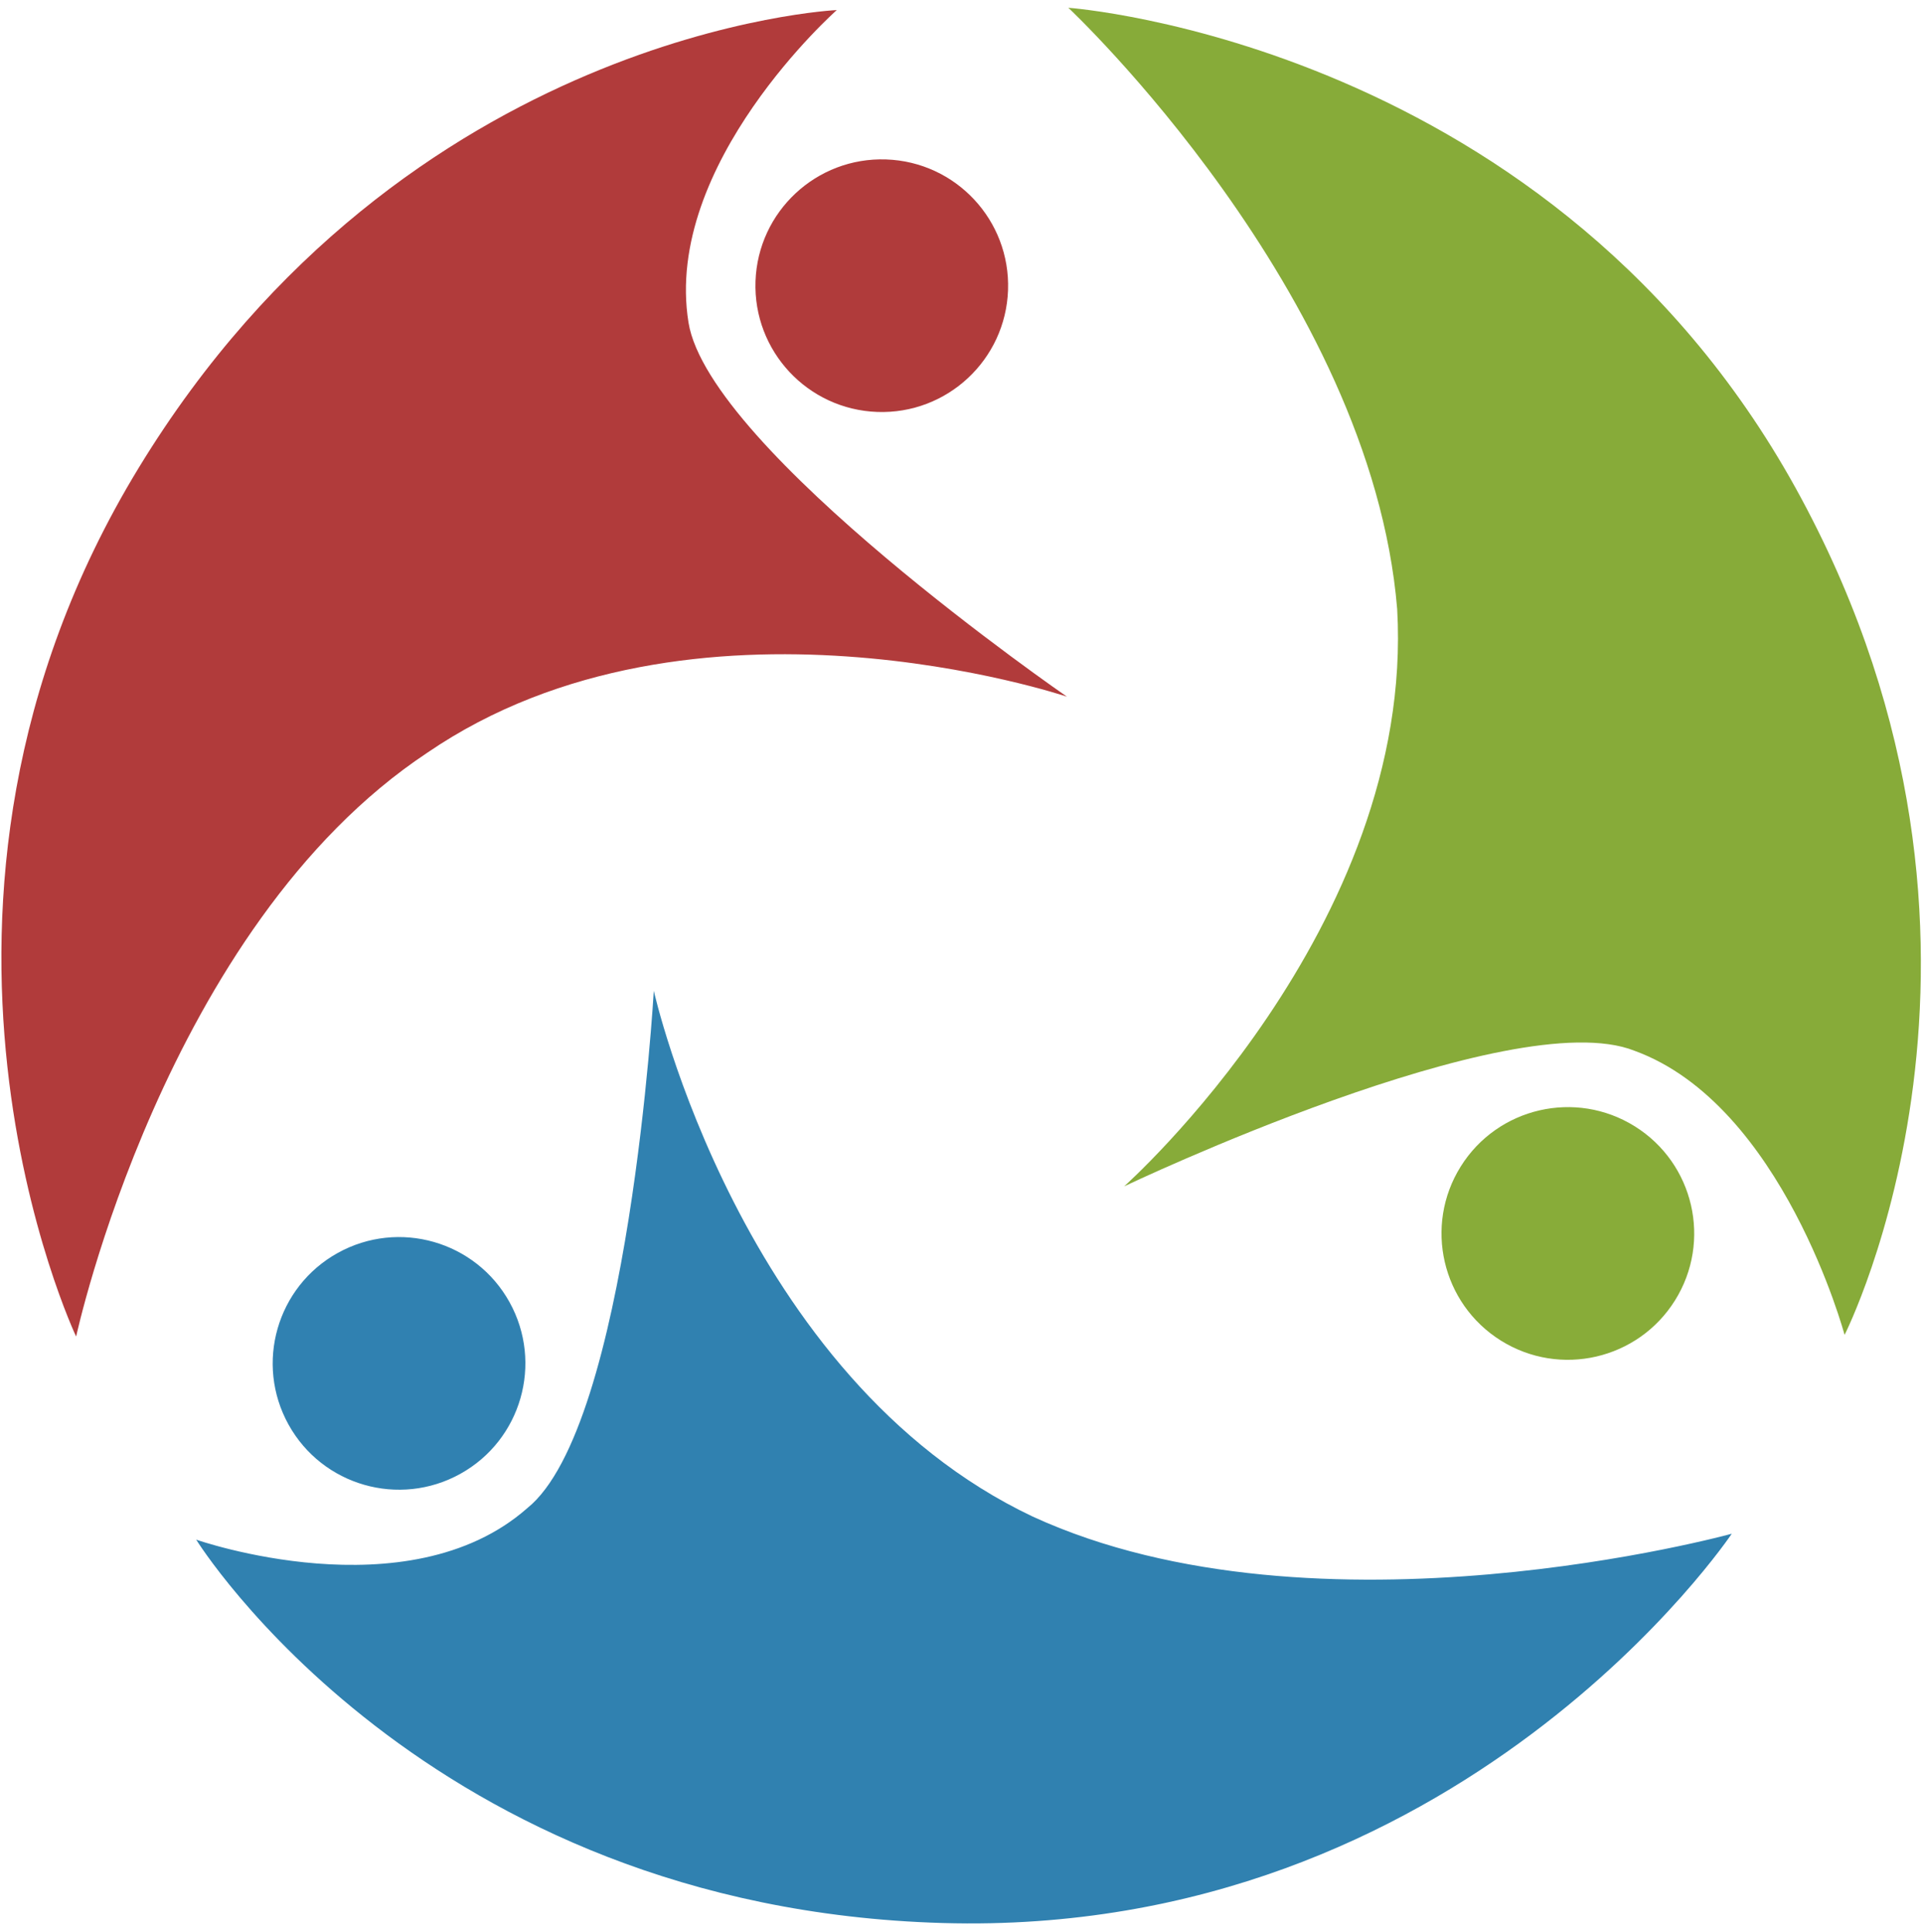 <?xml version="1.0" encoding="UTF-8" standalone="no"?>
<!DOCTYPE svg PUBLIC "-//W3C//DTD SVG 1.1//EN" "http://www.w3.org/Graphics/SVG/1.1/DTD/svg11.dtd">
<svg width="100%" height="100%" viewBox="0 0 213 214" version="1.1" xmlns="http://www.w3.org/2000/svg" xmlns:xlink="http://www.w3.org/1999/xlink" xml:space="preserve" xmlns:serif="http://www.serif.com/" style="fill-rule:evenodd;clip-rule:evenodd;stroke-linejoin:round;stroke-miterlimit:2;">
    <g transform="matrix(0.035,-0.999,0.999,0.035,-5.97,249.067)">
        <g id="Page-1">
            <g id="Artboard">
                <g id="Logo">
                    <g id="Red-Guy" transform="matrix(1,0,0,1,101,1)">
                        <circle id="Head" cx="120" cy="95" r="14" style="fill:rgb(176,59,59);"/>
                        <path id="Body" d="M96.945,13.421C146.474,41.272 150.352,88.95 150.352,88.95C150.352,88.95 132.635,70.282 115.166,73.741C101.114,76.524 75.201,117.099 75.201,117.099C75.201,117.099 87.707,75.216 66.492,46.458C46.18,18.063 0.487,9.862 0.487,9.862C0.487,9.862 47.416,-14.43 96.945,13.421Z" style="fill:rgb(177,59,59);"/>
                    </g>
                    <g id="Green-Guy" transform="matrix(-0.5,0.866,-0.866,-0.5,262.195,121.1)">
                        <circle id="Head1" serif:id="Head" cx="119" cy="97" r="14" style="fill:rgb(136,172,57);"/>
                        <path id="Body1" serif:id="Body" d="M97.802,14.237C146.686,42.148 150.959,90.278 150.959,90.278C150.959,90.278 131.635,72.282 114.535,75.915C100.114,78.524 74.537,118.638 74.537,118.638C74.537,118.638 86.707,77.216 66.286,48.346C45.18,20.063 0.069,11.152 0.069,11.152C0.069,11.152 47.993,-14.251 97.802,14.237Z" style="fill:rgb(135,171,57);"/>
                    </g>
                    <g id="Blue-Guy" transform="matrix(-0.515,-0.857,0.857,-0.515,78.098,200.891)">
                        <circle id="Head2" serif:id="Head" cx="121" cy="98" r="14" style="fill:rgb(48,129,177);"/>
                        <path id="Body2" serif:id="Body" d="M98.37,14.539C147.824,43.838 150.133,91.81 150.133,91.81C150.133,91.81 133.635,73.282 116.35,77.076C102.114,79.524 76.286,120.434 76.286,120.434C76.286,120.434 88.707,78.216 67.8,49.097C47.18,21.063 0.967,9.888 0.967,9.888C0.967,9.888 48.916,-14.76 98.37,14.539Z" style="fill:rgb(48,129,176);"/>
                    </g>
                </g>
            </g>
        </g>
    </g>
</svg>
